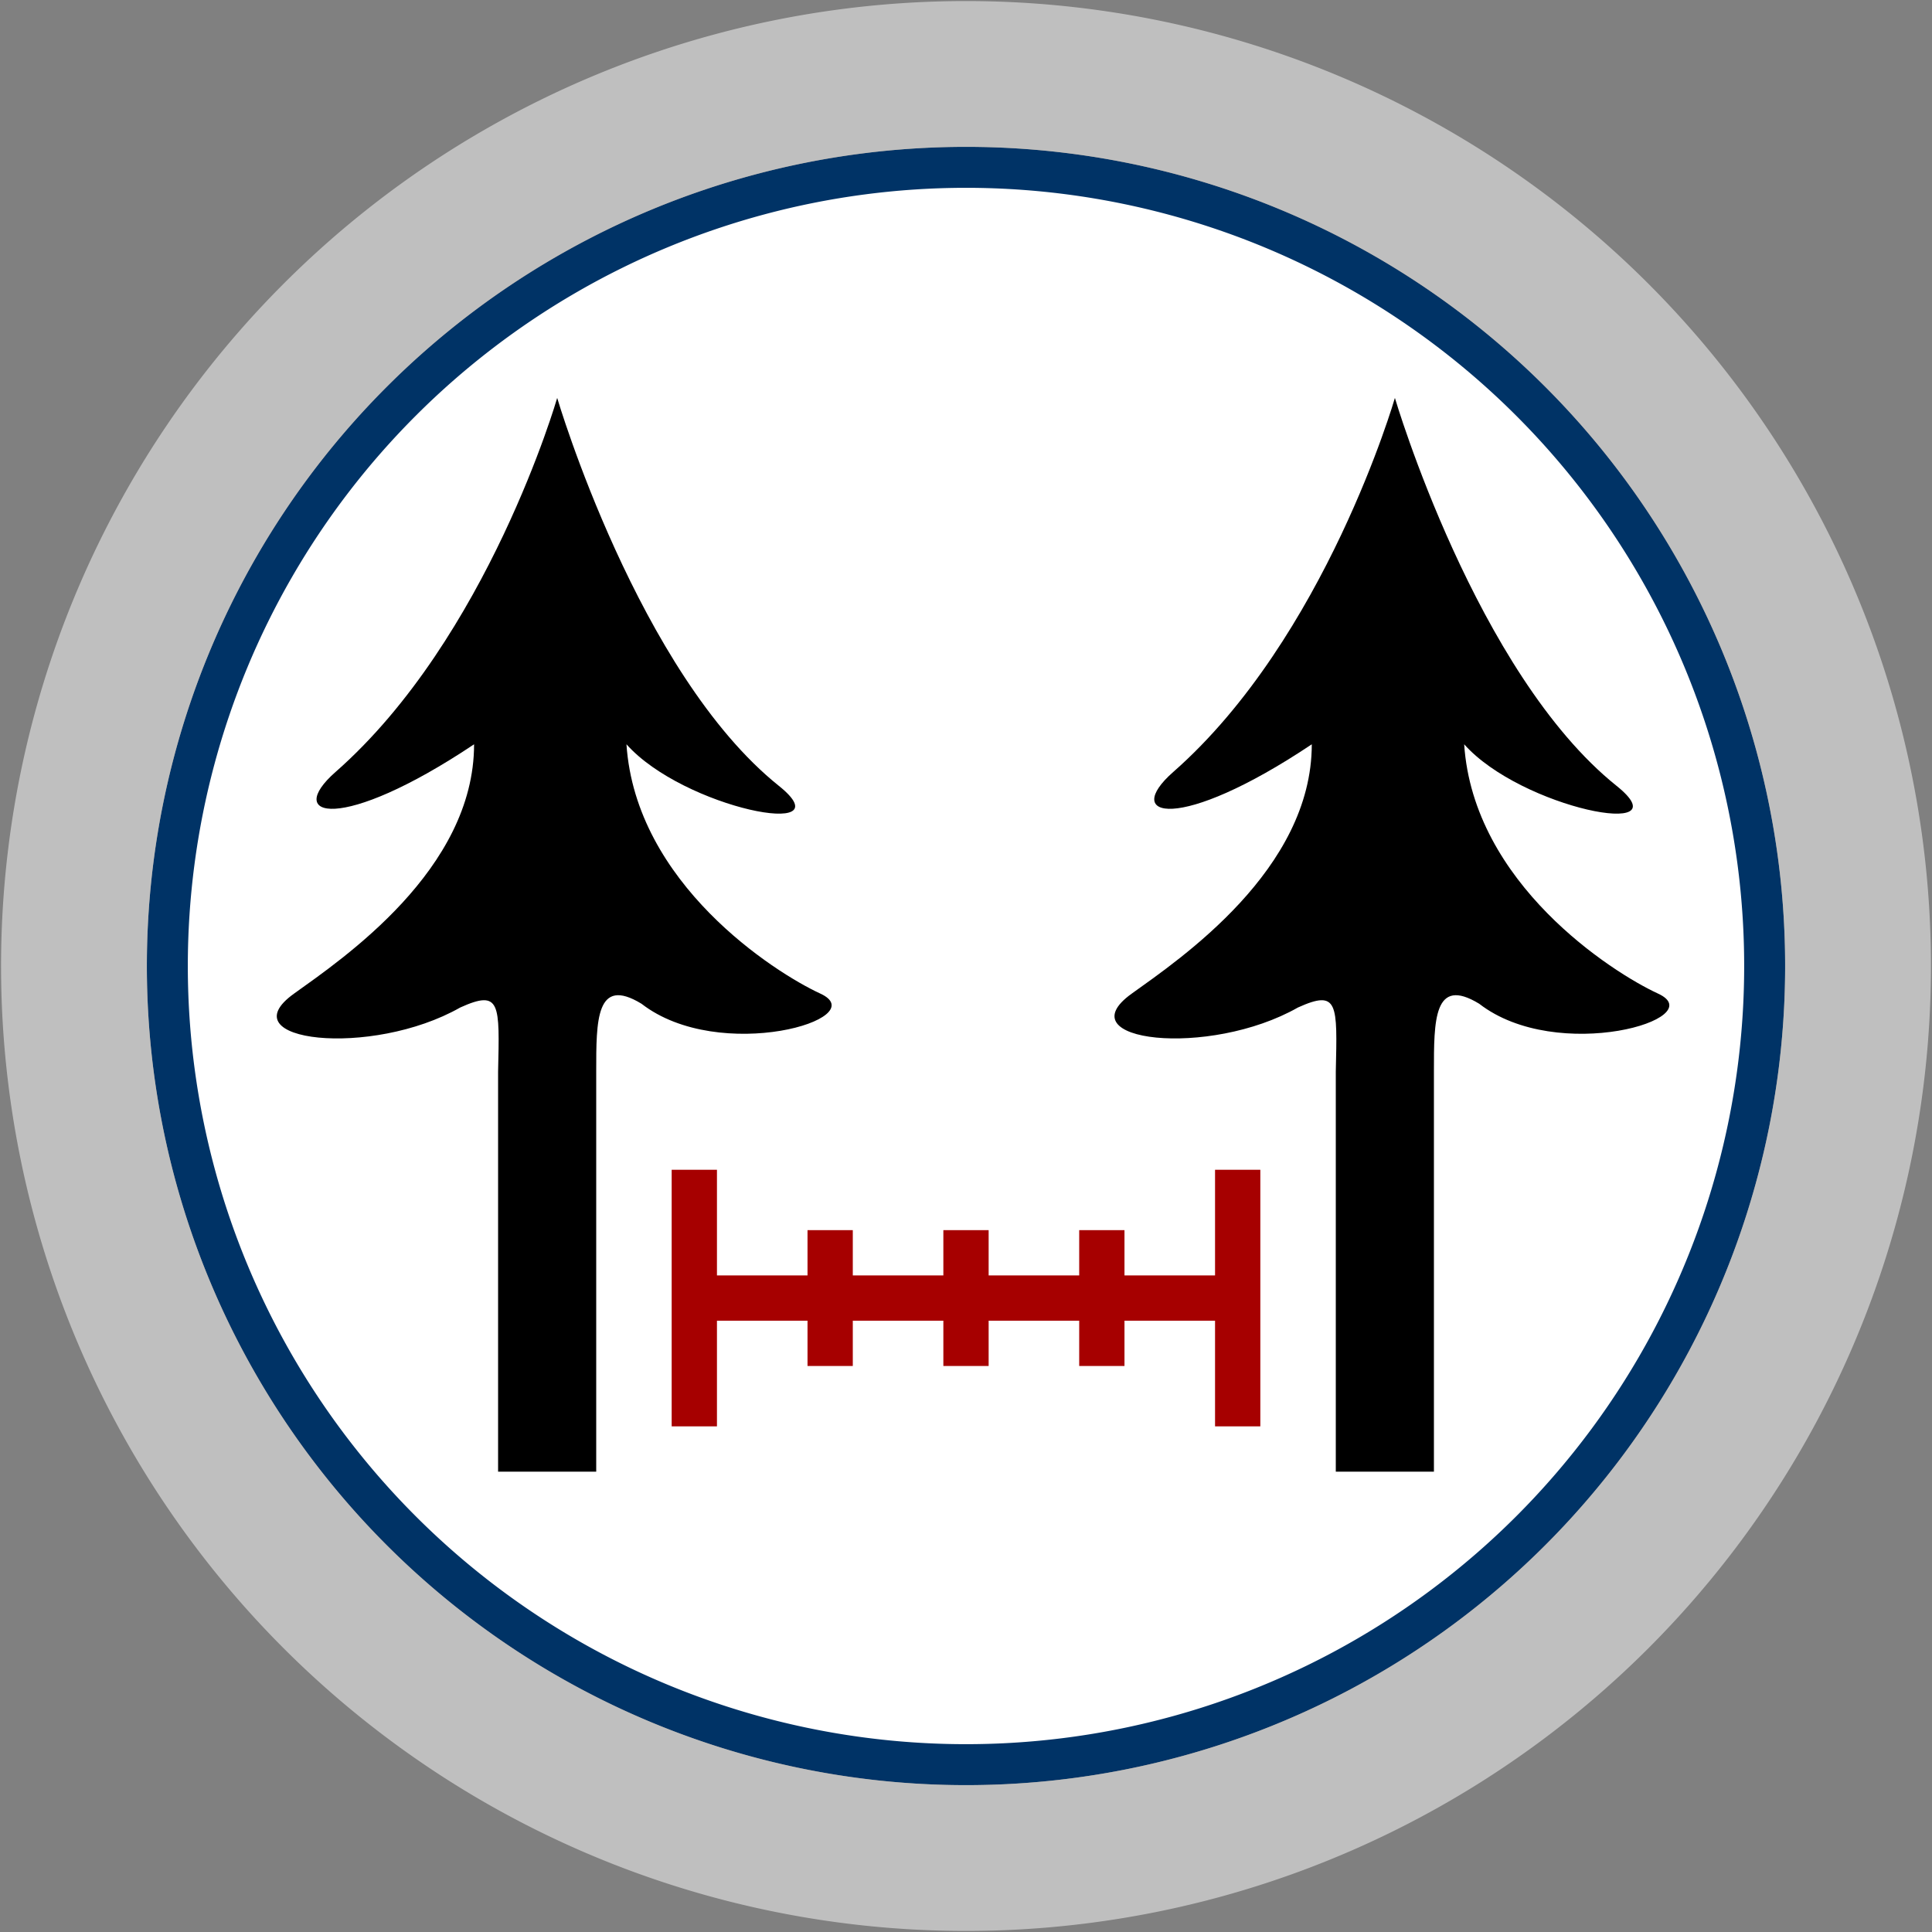 <svg id="Bands" xmlns="http://www.w3.org/2000/svg" width="256" height="256" viewBox="0 0 256 256">
  <rect x="0" y="0" width="256" height="256" fill="#808080" stroke="none"/>
  <defs>
    <style>
      .cls-1 {
        fill: #fff;
      }

      .cls-2 {
        fill: #036;
      }

      .cls-2, .cls-3, .cls-4, .cls-5 {
        fill-rule: evenodd;
      }

      .cls-3 {
        fill: #bfbfbf;
      }

      .cls-5 {
        fill: #a60000;
      }
    </style>
  </defs>
  <circle id="BG" class="cls-1" cx="128" cy="128" r="105.281"/>
  <path id="OuterBand" class="cls-2" d="M128,19.46A108.54,108.54,0,1,1,19.46,128,108.54,108.54,0,0,1,128,19.46Zm0,5.427A103.113,103.113,0,1,1,24.887,128,103.113,103.113,0,0,1,128,24.887Z"/>
  <path id="ColorBand_GRAY" data-name="ColorBand GRAY" class="cls-3" d="M128,0.14A127.86,127.86,0,1,1,.14,128,127.86,127.86,0,0,1,128,.14Zm0,19.32A108.54,108.54,0,1,1,19.46,128,108.54,108.54,0,0,1,128,19.46Z"/>
  <g>
    <g id="trees_copy" data-name="trees copy">
      <path id="Tree_Tall_copy_2" data-name="Tree Tall copy 2" class="cls-4" d="M44.461,102.29c20.192-17.744,29.37-49.562,29.37-49.562s10.751,36.479,29.37,51.4c9.024,7.23-12.643,2.989-20.191-5.507,1.224,18.44,19.559,30.215,25.7,33.041,7.159,3.3-13.34,9.376-23.708,1.34-6.036-3.68-6,2.224-6,9,0,7.344,0,53,0,53H66V142c0.2-9,.358-10.932-5.018-8.5-11.81,6.711-30.9,4.526-22.027-1.836,6.459-4.631,23.863-16.438,23.863-33.041C45.086,110.477,37.606,108.315,44.461,102.29Z"/>
    </g>
    <g id="trees_copy_2" data-name="trees copy 2">
      <path id="Tree_Tall_copy_2-2" data-name="Tree Tall copy 2" class="cls-4" d="M155.461,102.29c20.192-17.744,29.37-49.562,29.37-49.562s10.751,36.479,29.37,51.4c9.024,7.23-12.643,2.989-20.191-5.507,1.223,18.44,19.559,30.215,25.7,33.041,7.159,3.3-13.34,9.376-23.708,1.34-6.036-3.68-6,2.224-6,9,0,7.773,0,53,0,53H177V142c0.2-9,.358-10.932-5.018-8.5-11.81,6.711-30.9,4.526-22.027-1.836,6.458-4.631,23.863-16.438,23.863-33.041C156.086,110.477,148.606,108.315,155.461,102.29Z"/>
    </g>
    <path id="Rectangle_641_copy_5" data-name="Rectangle 641 copy 5" class="cls-5" d="M161,189V175H149v6h-6v-6H131v6h-6v-6H113v6h-6v-6H95v14H89V155h6v14h12v-6h6v6h12v-6h6v6h12v-6h6v6h12V155h6v34h-6Z"/>
  </g>
</svg>
